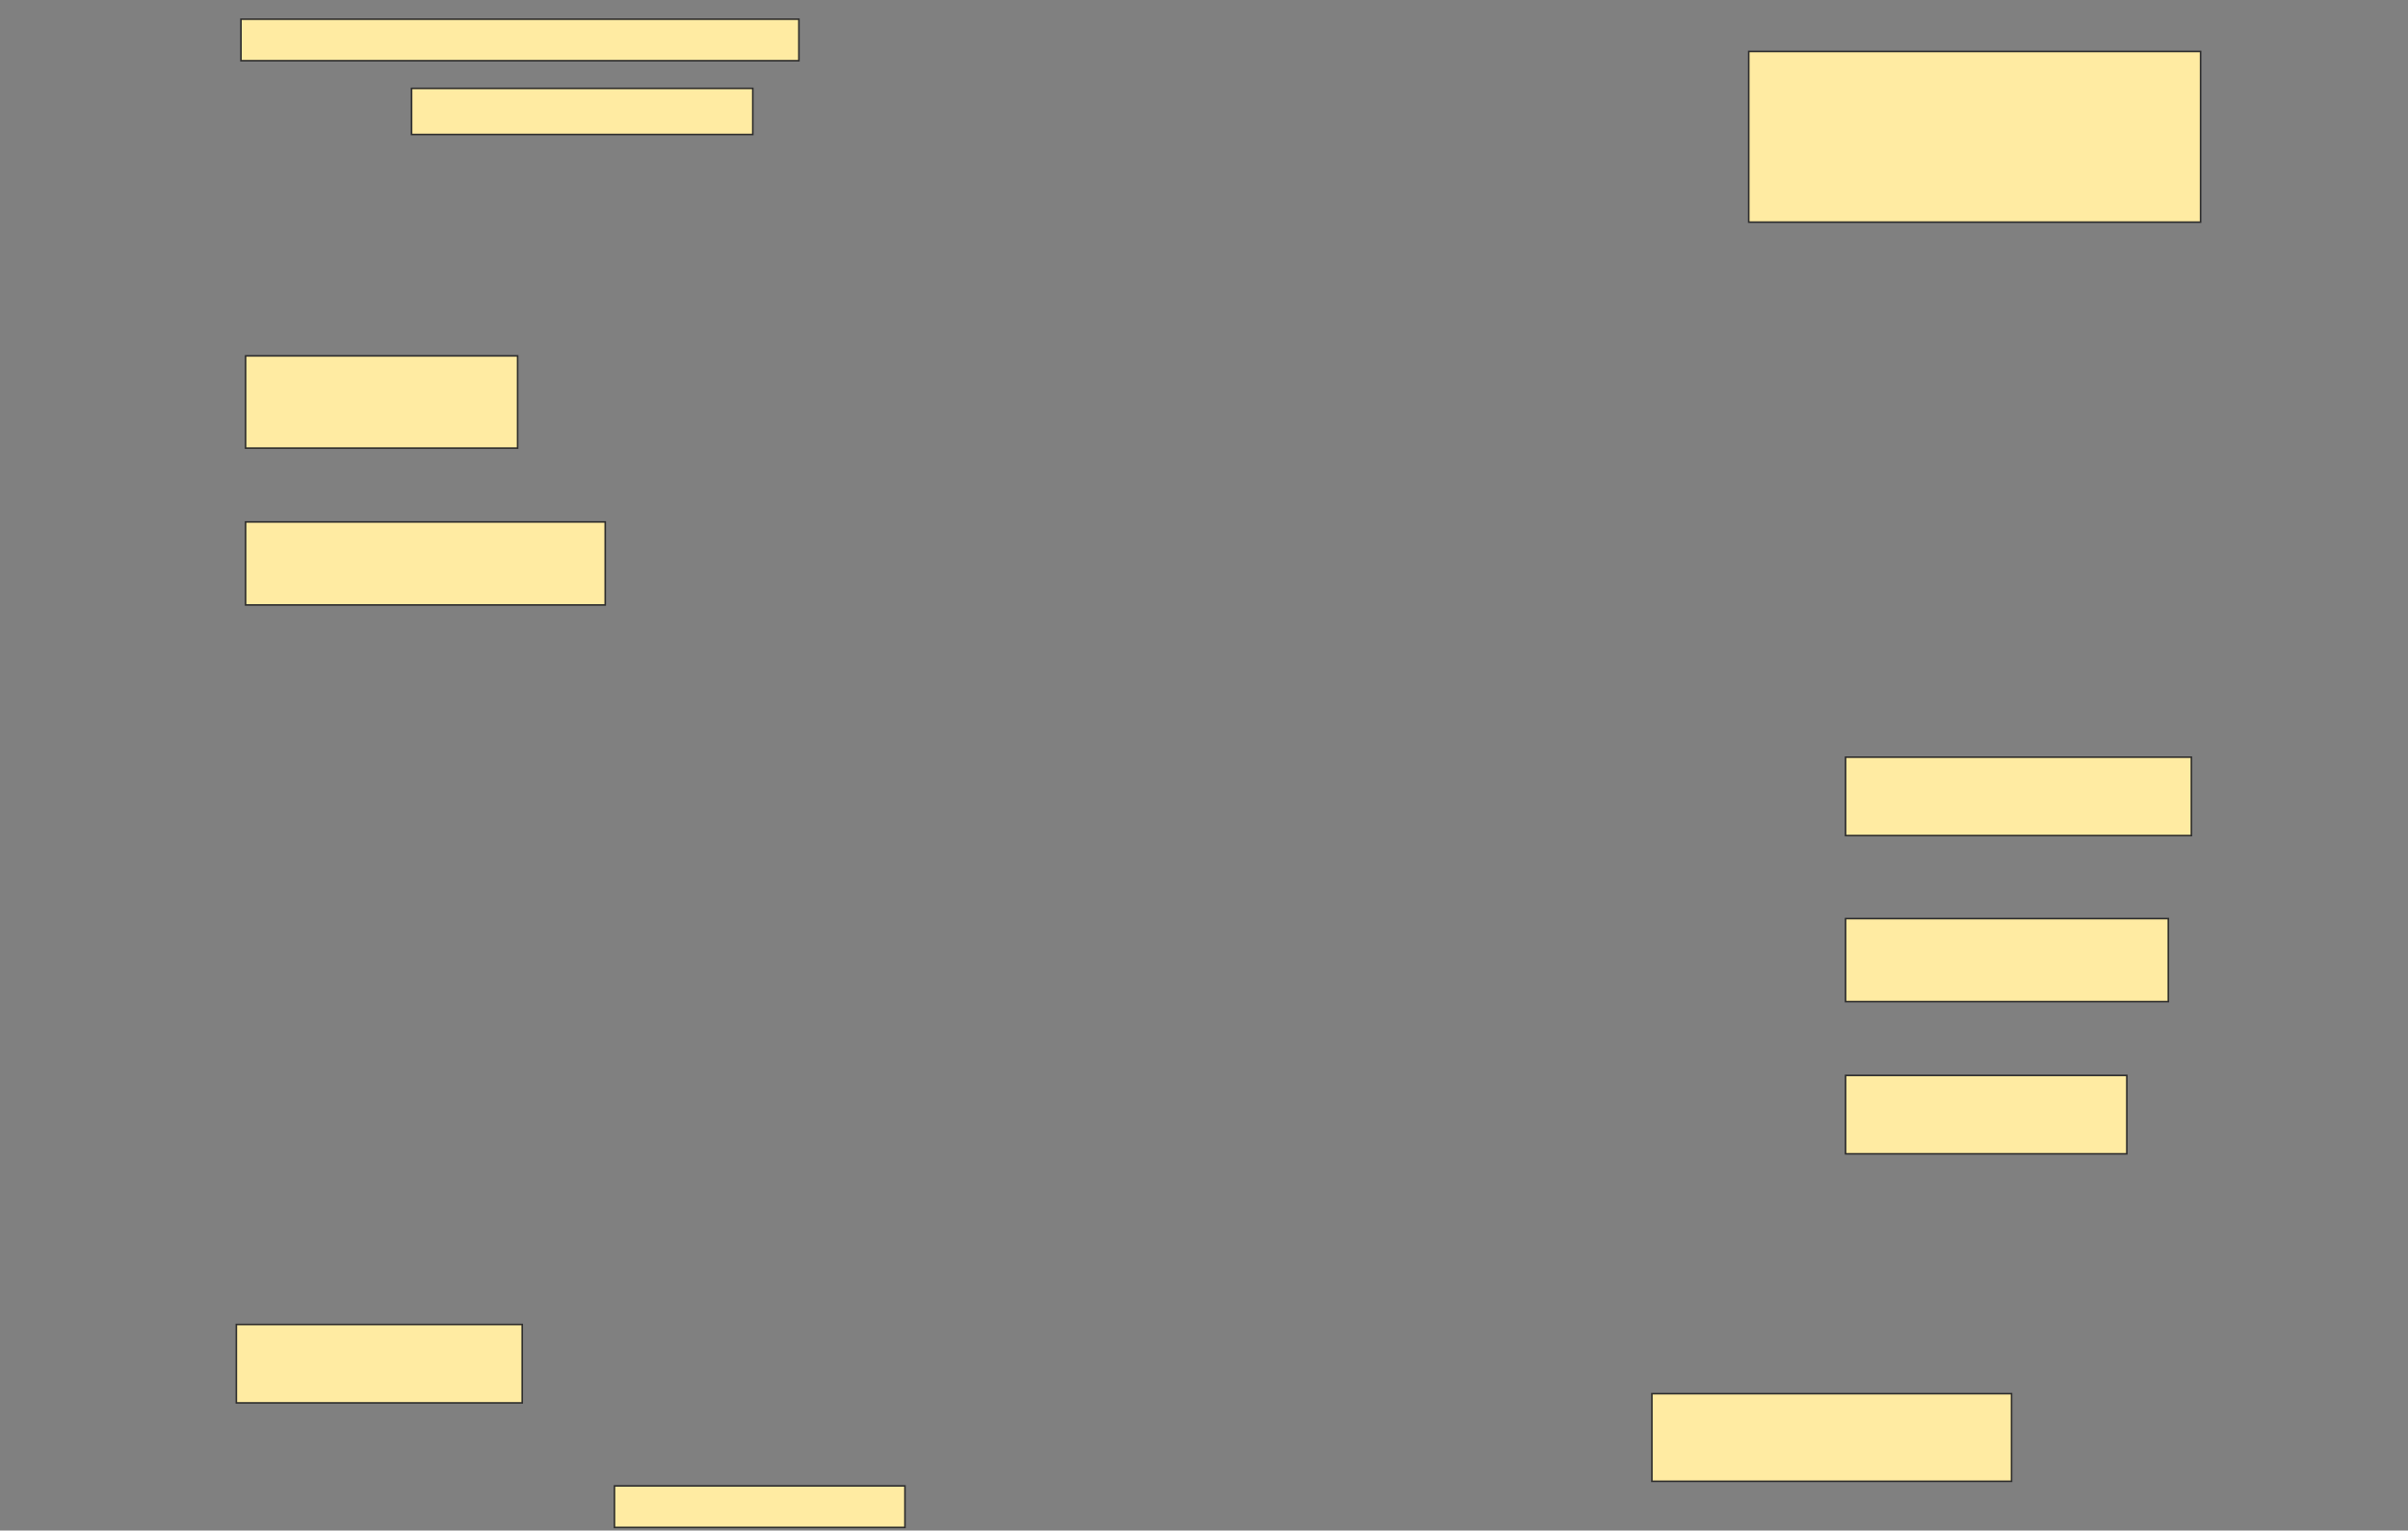 <svg height="976" width="1536" xmlns="http://www.w3.org/2000/svg">
 <rect width="100%" height="100%" fill="#808080" stroke="none"/>
 <!-- Created with Image Occlusion Enhanced -->
 <g>
  <title>Labels</title>
 </g>
 <g>
  <title>Masks</title>
  <rect fill="#FFEBA2" height="26.471" id="3d8906d49ff94fa6920f5cae66330231-ao-1" stroke="#2D2D2D" width="355.882" x="153.706" y="12.235"/>
  <rect fill="#FFEBA2" height="108.824" id="3d8906d49ff94fa6920f5cae66330231-ao-2" stroke="#2D2D2D" width="288.235" x="1115.471" y="32.824"/>
  <rect fill="#FFEBA2" height="29.412" id="3d8906d49ff94fa6920f5cae66330231-ao-3" stroke="#2D2D2D" width="217.647" x="262.529" y="56.353"/>
  <rect fill="#FFEBA2" height="58.824" id="3d8906d49ff94fa6920f5cae66330231-ao-4" stroke="#2D2D2D" width="173.529" x="156.647" y="226.941"/>
  <rect fill="#FFEBA2" height="52.941" id="3d8906d49ff94fa6920f5cae66330231-ao-5" stroke="#2D2D2D" width="229.412" x="156.647" y="332.824"/>
  <rect fill="#FFEBA2" height="50" id="3d8906d49ff94fa6920f5cae66330231-ao-6" stroke="#2D2D2D" width="220.588" x="1177.235" y="482.824"/>
  <rect fill="#FFEBA2" height="52.941" id="3d8906d49ff94fa6920f5cae66330231-ao-7" stroke="#2D2D2D" width="205.882" x="1177.235" y="585.765"/>
  <rect fill="#FFEBA2" height="50" id="3d8906d49ff94fa6920f5cae66330231-ao-8" stroke="#2D2D2D" width="179.412" x="1177.235" y="685.765"/>
  <rect fill="#FFEBA2" height="50" id="3d8906d49ff94fa6920f5cae66330231-ao-9" stroke="#2D2D2D" width="182.353" x="150.765" y="844.588"/>
  <rect fill="#FFEBA2" height="55.882" id="3d8906d49ff94fa6920f5cae66330231-ao-10" stroke="#2D2D2D" width="229.412" x="1053.706" y="888.706"/>
  
  <rect fill="#FFEBA2" height="26.471" id="3d8906d49ff94fa6920f5cae66330231-ao-12" stroke="#2D2D2D" width="185.294" x="391.941" y="947.529"/>
 </g>
</svg>